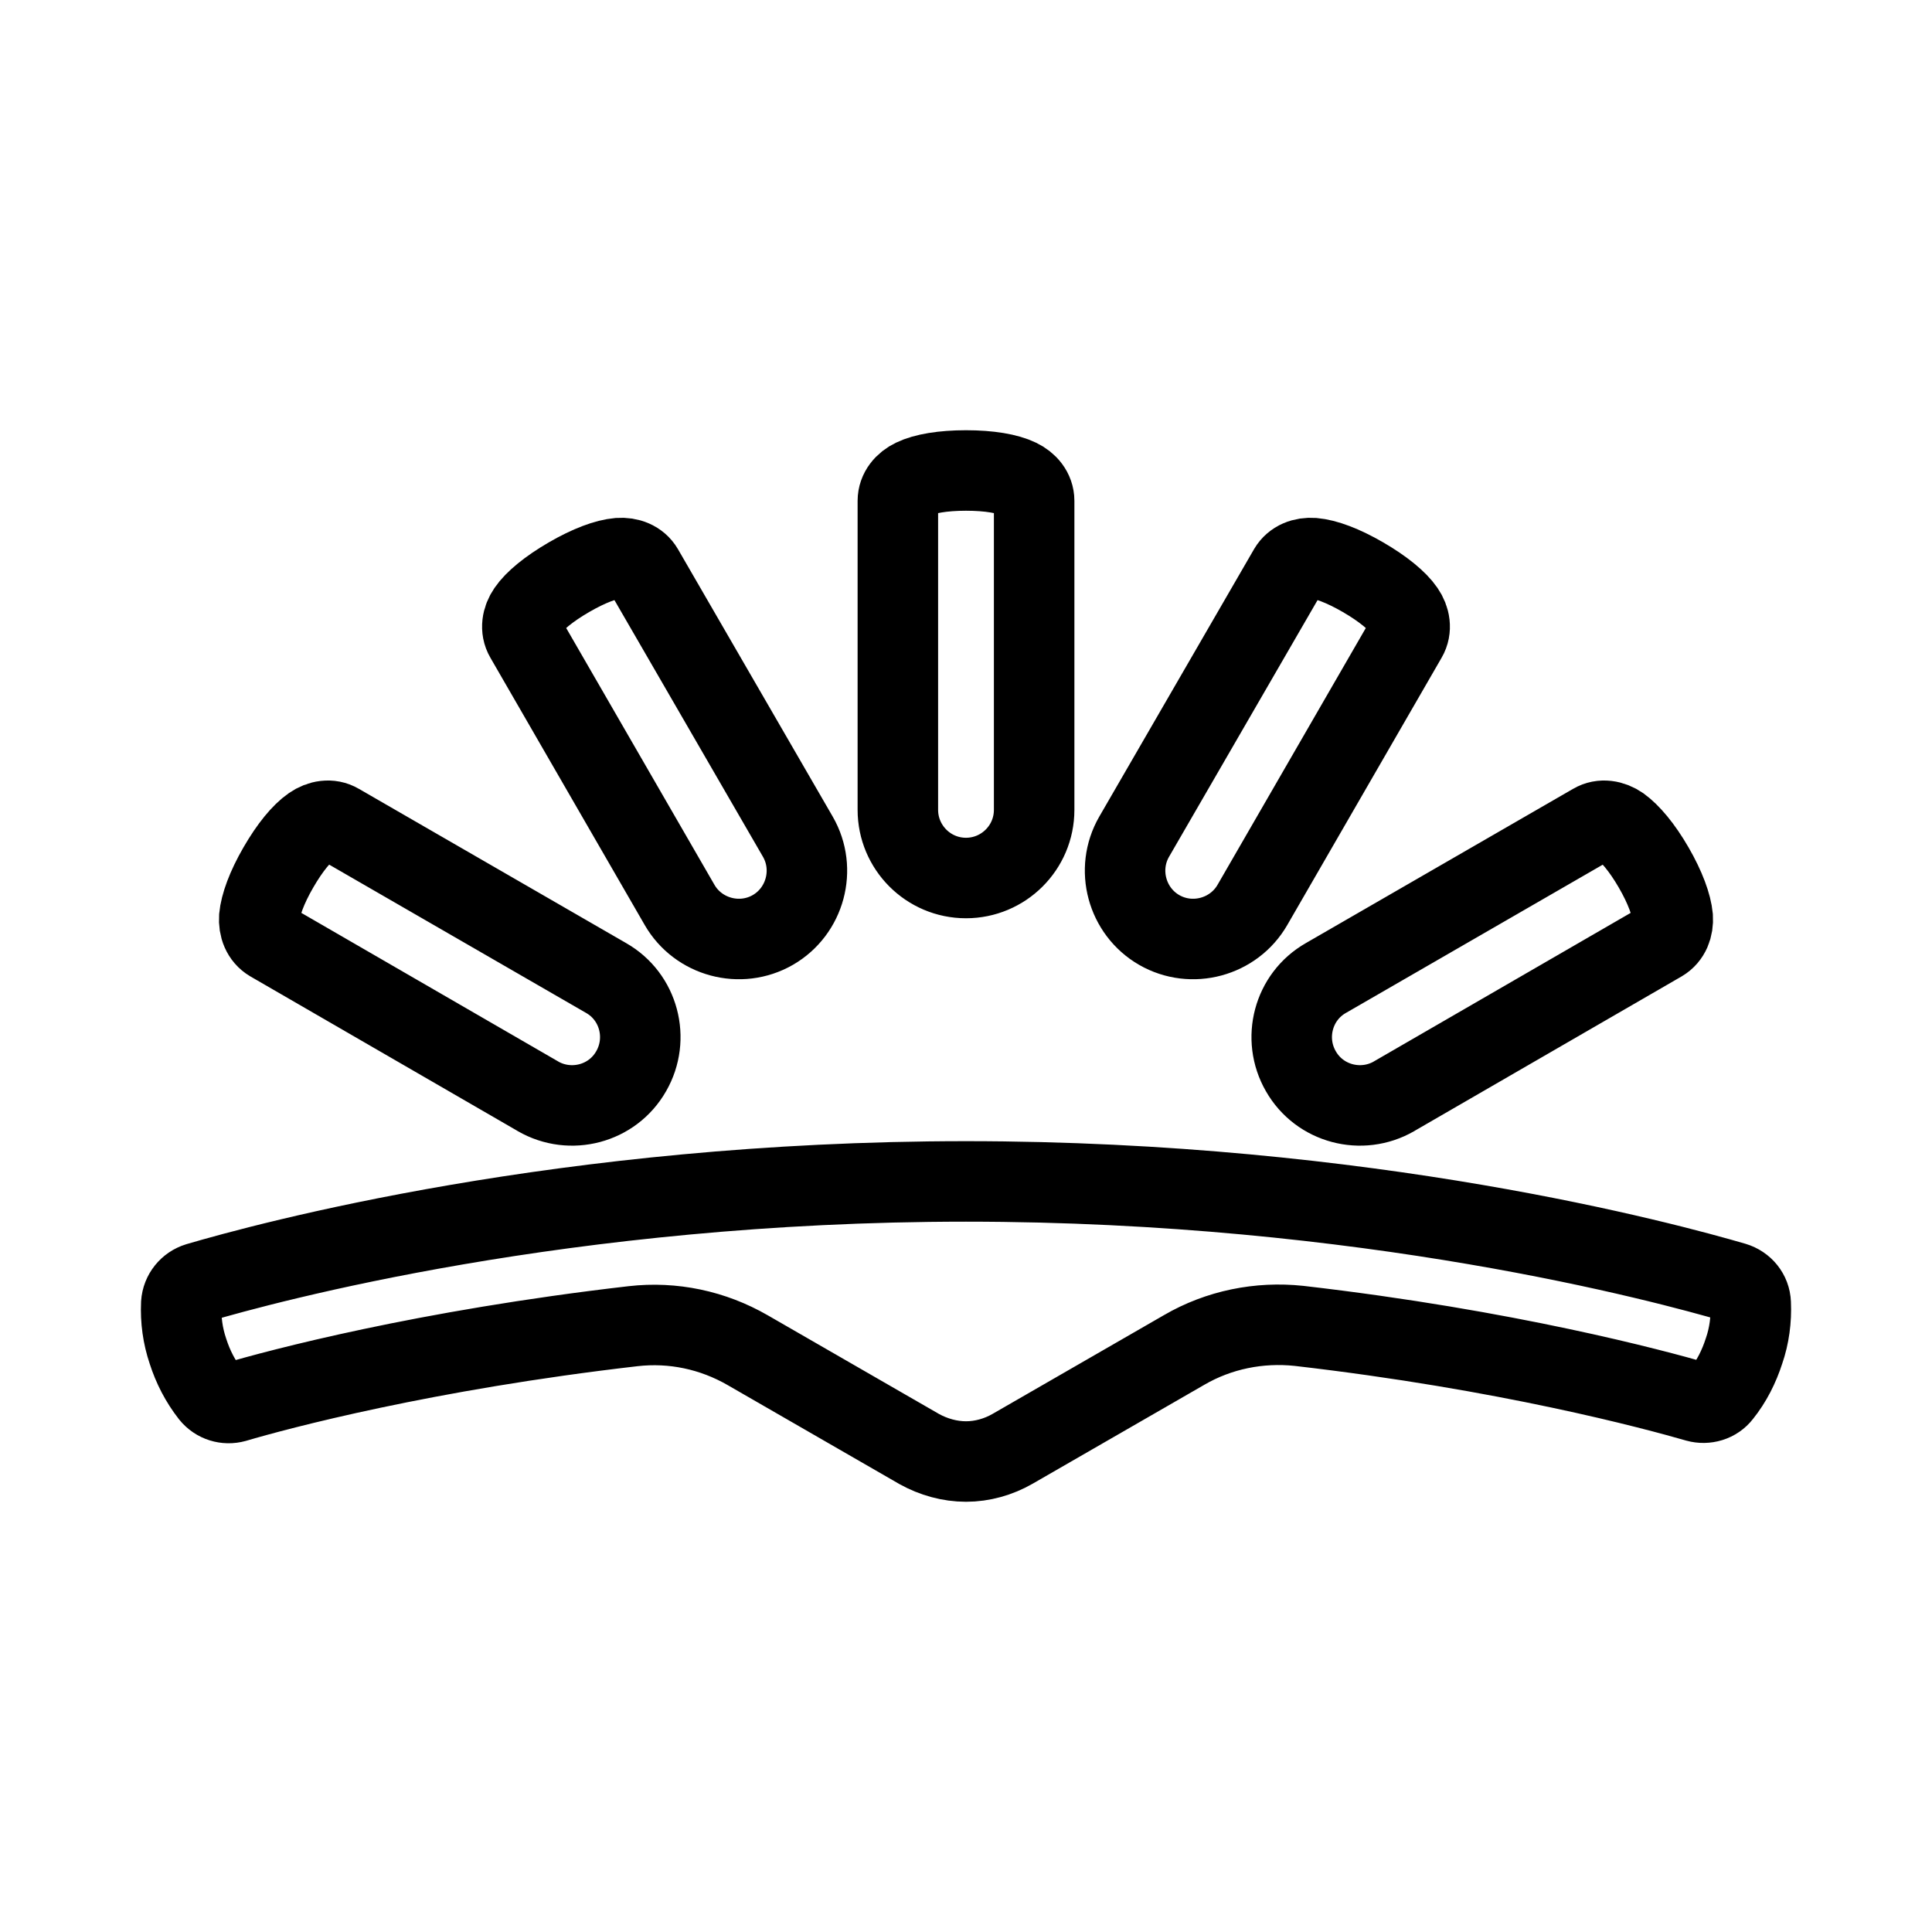 <?xml version="1.0" encoding="UTF-8"?><svg id="a" xmlns="http://www.w3.org/2000/svg" viewBox="0 0 48 48"><defs><style>.c{stroke-width:2px;fill:none;stroke:#000;stroke-linejoin:round;}</style></defs><g id="b"><path class="c" d="m24,36.311c.404,0,.807-.114,1.158-.316l4.264-2.457c.86-.5,1.86-.702,2.851-.597,5.177.597,8.819,1.579,9.889,1.887.22.061.465-.009.606-.194.254-.316.438-.684.562-1.07.131-.378.184-.782.166-1.185-.009-.245-.176-.447-.412-.518-1.685-.491-9.107-2.509-19.084-2.509s-17.409,2.026-19.084,2.518c-.229.07-.396.272-.412.517-.018.404.035.798.166,1.185.124.386.308.746.562,1.07.149.185.386.255.606.194,1.07-.316,4.712-1.29,9.889-1.887.991-.114,1.983.096,2.851.597l4.264,2.457c.351.194.754.308,1.158.308Zm-7.116-13.829c.465.807,1.509,1.087,2.316.623.807-.465,1.088-1.509.623-2.316l-3.844-6.643c-.123-.21-.36-.298-.605-.28-.308.026-.737.184-1.237.474-.5.29-.86.588-1.027.833-.14.202-.184.456-.061.667l3.835,6.642Zm-3.519,4.755c.807.465,1.852.194,2.316-.623.465-.807.194-1.851-.623-2.316l-6.642-3.834c-.21-.124-.465-.079-.667.061-.254.176-.544.526-.833,1.026-.29.5-.447.939-.474,1.237-.017.245.071.482.281.606l6.642,3.842Zm12.328-7.116c0,.939-.764,1.693-1.693,1.693-.939,0-1.693-.764-1.693-1.693v-7.677c0-.245.166-.439.386-.544.272-.132.729-.211,1.307-.211.58,0,1.035.079,1.307.211.22.105.386.298.386.544v7.677Zm5.423,2.361c-.465.807-1.509,1.087-2.316.623-.807-.465-1.088-1.509-.623-2.316l3.844-6.643c.123-.21.36-.298.605-.28.308.026.737.184,1.237.474s.86.588,1.027.833c.14.202.184.456.061.667l-3.835,6.642Zm3.519,4.755c-.807.465-1.851.194-2.316-.623-.465-.807-.194-1.851.623-2.316l6.642-3.834c.21-.124.465-.079.667.061.245.176.544.526.833,1.026.29.5.447.939.474,1.237.017.245-.071.482-.281.606l-6.642,3.842Z"/></g></svg>